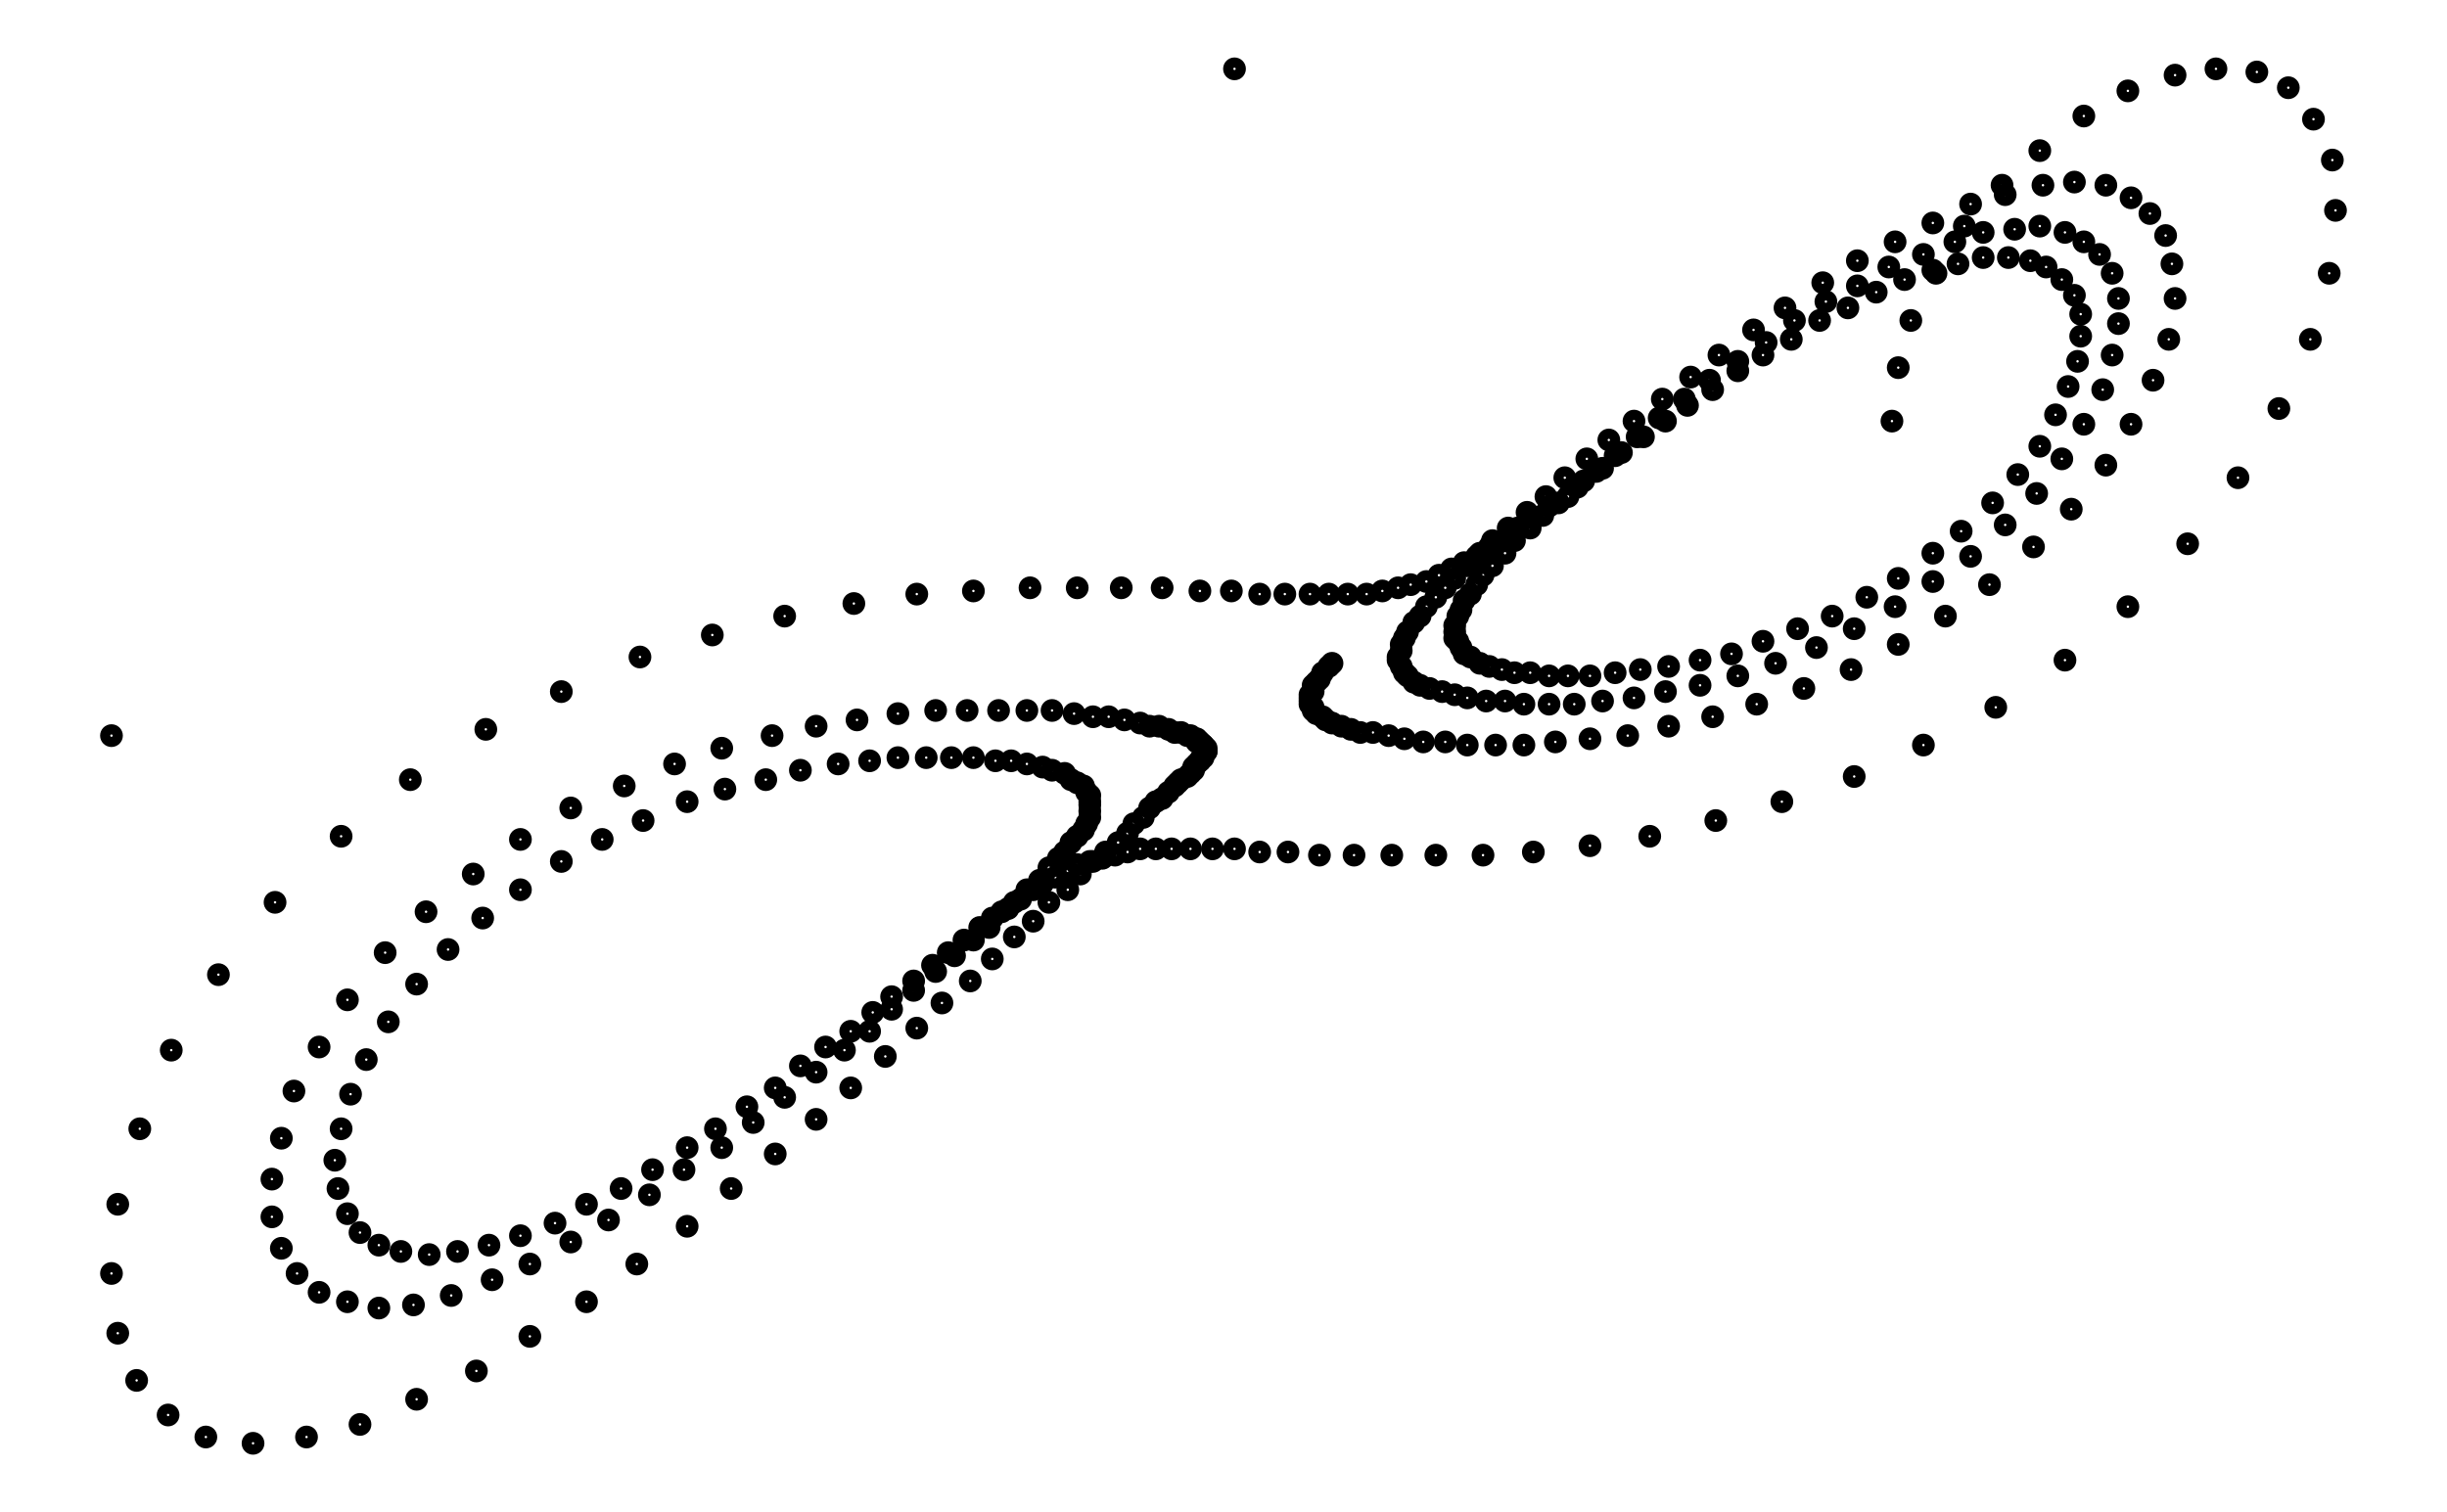 <svg xmlns="http://www.w3.org/2000/svg" width="161.8" height="100.0" viewBox="-86.7 -56.4 171.8 110.0">
<g fill="none" stroke="black" stroke-width="0.219%" transform="translate(0, -2.886) scale(2.288, -2.288)">
<circle cx="-35.7" cy="0.0" r="0.2" />
<circle cx="0.0" cy="21.2" r="0.2" />
<circle cx="20.9" cy="10.0" r="0.2" />
<circle cx="21.1" cy="11.7" r="0.2" />
<circle cx="21.5" cy="13.2" r="0.2" />
<circle cx="22.3" cy="14.7" r="0.2" />
<circle cx="23.2" cy="16.2" r="0.2" />
<circle cx="24.4" cy="17.5" r="0.2" />
<circle cx="25.6" cy="18.6" r="0.2" />
<circle cx="27.0" cy="19.7" r="0.2" />
<circle cx="28.4" cy="20.5" r="0.2" />
<circle cx="29.9" cy="21.0" r="0.2" />
<circle cx="31.2" cy="21.2" r="0.2" />
<circle cx="32.5" cy="21.1" r="0.2" />
<circle cx="33.5" cy="20.6" r="0.2" />
<circle cx="34.3" cy="19.6" r="0.2" />
<circle cx="34.9" cy="18.3" r="0.2" />
<circle cx="35.0" cy="16.7" r="0.2" />
<circle cx="34.8" cy="14.7" r="0.2" />
<circle cx="34.2" cy="12.6" r="0.2" />
<circle cx="33.2" cy="10.4" r="0.2" />
<circle cx="31.9" cy="8.2" r="0.2" />
<circle cx="30.3" cy="6.1" r="0.2" />
<circle cx="28.4" cy="4.1" r="0.2" />
<circle cx="26.4" cy="2.4" r="0.2" />
<circle cx="24.2" cy="0.9" r="0.2" />
<circle cx="21.9" cy="-0.3" r="0.2" />
<circle cx="19.7" cy="-1.3" r="0.2" />
<circle cx="17.4" cy="-2.1" r="0.2" />
<circle cx="15.3" cy="-2.7" r="0.2" />
<circle cx="13.2" cy="-3.2" r="0.2" />
<circle cx="11.3" cy="-3.5" r="0.2" />
<circle cx="9.5" cy="-3.7" r="0.2" />
<circle cx="7.9" cy="-3.8" r="0.2" />
<circle cx="6.4" cy="-3.8" r="0.2" />
<circle cx="5.0" cy="-3.8" r="0.2" />
<circle cx="3.8" cy="-3.8" r="0.2" />
<circle cx="2.7" cy="-3.8" r="0.2" />
<circle cx="1.7" cy="-3.7" r="0.2" />
<circle cx="0.8" cy="-3.7" r="0.2" />
<circle cx="-0.0" cy="-3.6" r="0.2" />
<circle cx="-0.7" cy="-3.6" r="0.2" />
<circle cx="-1.4" cy="-3.6" r="0.2" />
<circle cx="-2.0" cy="-3.6" r="0.2" />
<circle cx="-2.5" cy="-3.6" r="0.2" />
<circle cx="-3.0" cy="-3.6" r="0.2" />
<circle cx="-3.4" cy="-3.7" r="0.2" />
<circle cx="-3.8" cy="-3.8" r="0.2" />
<circle cx="-4.2" cy="-3.9" r="0.2" />
<circle cx="-4.6" cy="-4.0" r="0.2" />
<circle cx="-5.0" cy="-4.1" r="0.2" />
<circle cx="-5.3" cy="-4.3" r="0.2" />
<circle cx="-5.7" cy="-4.5" r="0.2" />
<circle cx="-6.1" cy="-4.7" r="0.2" />
<circle cx="-6.4" cy="-4.9" r="0.2" />
<circle cx="-6.8" cy="-5.2" r="0.2" />
<circle cx="-7.2" cy="-5.5" r="0.2" />
<circle cx="-7.7" cy="-5.8" r="0.2" />
<circle cx="-8.1" cy="-6.1" r="0.2" />
<circle cx="-8.6" cy="-6.5" r="0.2" />
<circle cx="-9.1" cy="-6.9" r="0.2" />
<circle cx="-9.6" cy="-7.3" r="0.2" />
<circle cx="-10.2" cy="-7.8" r="0.2" />
<circle cx="-10.9" cy="-8.3" r="0.2" />
<circle cx="-11.5" cy="-8.8" r="0.2" />
<circle cx="-12.2" cy="-9.4" r="0.2" />
<circle cx="-13.0" cy="-9.9" r="0.2" />
<circle cx="-13.8" cy="-10.5" r="0.2" />
<circle cx="-14.6" cy="-11.2" r="0.2" />
<circle cx="-15.5" cy="-11.8" r="0.2" />
<circle cx="-16.5" cy="-12.5" r="0.2" />
<circle cx="-17.4" cy="-13.1" r="0.2" />
<circle cx="-18.5" cy="-13.8" r="0.2" />
<circle cx="-19.5" cy="-14.4" r="0.2" />
<circle cx="-20.6" cy="-14.9" r="0.2" />
<circle cx="-21.6" cy="-15.5" r="0.2" />
<circle cx="-22.7" cy="-15.9" r="0.2" />
<circle cx="-23.7" cy="-16.2" r="0.2" />
<circle cx="-24.7" cy="-16.4" r="0.2" />
<circle cx="-25.6" cy="-16.5" r="0.2" />
<circle cx="-26.5" cy="-16.4" r="0.2" />
<circle cx="-27.2" cy="-16.2" r="0.2" />
<circle cx="-27.8" cy="-15.8" r="0.2" />
<circle cx="-28.2" cy="-15.2" r="0.2" />
<circle cx="-28.5" cy="-14.4" r="0.2" />
<circle cx="-28.6" cy="-13.5" r="0.2" />
<circle cx="-28.4" cy="-12.5" r="0.2" />
<circle cx="-28.1" cy="-11.4" r="0.2" />
<circle cx="-27.6" cy="-10.3" r="0.2" />
<circle cx="-26.9" cy="-9.1" r="0.2" />
<circle cx="-26.0" cy="-7.9" r="0.2" />
<circle cx="-25.0" cy="-6.8" r="0.2" />
<circle cx="-23.9" cy="-5.8" r="0.2" />
<circle cx="-22.7" cy="-4.9" r="0.2" />
<circle cx="-21.4" cy="-4.0" r="0.2" />
<circle cx="-20.1" cy="-3.3" r="0.2" />
<circle cx="-18.8" cy="-2.7" r="0.2" />
<circle cx="-17.4" cy="-2.1" r="0.2" />
<circle cx="-16.2" cy="-1.7" r="0.2" />
<circle cx="-14.9" cy="-1.4" r="0.2" />
<circle cx="-13.8" cy="-1.1" r="0.2" />
<circle cx="-12.6" cy="-0.9" r="0.2" />
<circle cx="-11.6" cy="-0.8" r="0.2" />
<circle cx="-10.7" cy="-0.7" r="0.2" />
<circle cx="-9.8" cy="-0.7" r="0.2" />
<circle cx="-9.0" cy="-0.7" r="0.2" />
<circle cx="-8.3" cy="-0.7" r="0.2" />
<circle cx="-7.6" cy="-0.8" r="0.2" />
<circle cx="-7.1" cy="-0.8" r="0.2" />
<circle cx="-6.6" cy="-0.9" r="0.2" />
<circle cx="-6.1" cy="-1.0" r="0.2" />
<circle cx="-5.8" cy="-1.1" r="0.2" />
<circle cx="-5.4" cy="-1.2" r="0.2" />
<circle cx="-5.2" cy="-1.4" r="0.2" />
<circle cx="-5.0" cy="-1.5" r="0.2" />
<circle cx="-4.8" cy="-1.6" r="0.2" />
<circle cx="-4.7" cy="-1.8" r="0.2" />
<circle cx="-4.6" cy="-1.9" r="0.2" />
<circle cx="-4.6" cy="-2.1" r="0.2" />
<circle cx="-4.6" cy="-2.2" r="0.2" />
<circle cx="-4.6" cy="-2.4" r="0.2" />
<circle cx="-4.6" cy="-2.6" r="0.2" />
<circle cx="-4.7" cy="-2.8" r="0.2" />
<circle cx="-4.8" cy="-3.0" r="0.2" />
<circle cx="-5.0" cy="-3.2" r="0.2" />
<circle cx="-5.2" cy="-3.4" r="0.2" />
<circle cx="-5.4" cy="-3.7" r="0.2" />
<circle cx="-5.6" cy="-3.9" r="0.2" />
<circle cx="-5.9" cy="-4.2" r="0.2" />
<circle cx="-6.2" cy="-4.6" r="0.2" />
<circle cx="-6.6" cy="-4.9" r="0.2" />
<circle cx="-7.0" cy="-5.3" r="0.2" />
<circle cx="-7.4" cy="-5.6" r="0.2" />
<circle cx="-7.8" cy="-6.1" r="0.2" />
<circle cx="-8.3" cy="-6.5" r="0.2" />
<circle cx="-8.9" cy="-7.0" r="0.2" />
<circle cx="-9.5" cy="-7.5" r="0.2" />
<circle cx="-10.2" cy="-8.1" r="0.2" />
<circle cx="-10.9" cy="-8.7" r="0.2" />
<circle cx="-11.6" cy="-9.4" r="0.2" />
<circle cx="-12.4" cy="-10.0" r="0.2" />
<circle cx="-13.3" cy="-10.7" r="0.2" />
<circle cx="-14.3" cy="-11.5" r="0.2" />
<circle cx="-15.3" cy="-12.3" r="0.2" />
<circle cx="-16.3" cy="-13.1" r="0.2" />
<circle cx="-17.5" cy="-13.8" r="0.2" />
<circle cx="-18.6" cy="-14.6" r="0.2" />
<circle cx="-19.9" cy="-15.4" r="0.2" />
<circle cx="-21.1" cy="-16.1" r="0.2" />
<circle cx="-22.4" cy="-16.8" r="0.2" />
<circle cx="-23.6" cy="-17.3" r="0.2" />
<circle cx="-24.9" cy="-17.8" r="0.2" />
<circle cx="-26.1" cy="-18.1" r="0.2" />
<circle cx="-27.2" cy="-18.2" r="0.2" />
<circle cx="-28.2" cy="-18.0" r="0.2" />
<circle cx="-29.1" cy="-17.7" r="0.2" />
<circle cx="-29.8" cy="-17.1" r="0.2" />
<circle cx="-30.3" cy="-16.3" r="0.2" />
<circle cx="-30.6" cy="-15.3" r="0.2" />
<circle cx="-30.6" cy="-14.1" r="0.2" />
<circle cx="-30.3" cy="-12.8" r="0.2" />
<circle cx="-29.9" cy="-11.3" r="0.2" />
<circle cx="-29.1" cy="-9.9" r="0.2" />
<circle cx="-28.2" cy="-8.4" r="0.2" />
<circle cx="-27.0" cy="-6.9" r="0.2" />
<circle cx="-25.7" cy="-5.6" r="0.2" />
<circle cx="-24.2" cy="-4.4" r="0.2" />
<circle cx="-22.7" cy="-3.3" r="0.2" />
<circle cx="-21.1" cy="-2.3" r="0.2" />
<circle cx="-19.4" cy="-1.6" r="0.2" />
<circle cx="-17.8" cy="-0.9" r="0.2" />
<circle cx="-16.3" cy="-0.4" r="0.2" />
<circle cx="-14.7" cy="0.0" r="0.2" />
<circle cx="-13.3" cy="0.3" r="0.2" />
<circle cx="-12.0" cy="0.5" r="0.2" />
<circle cx="-10.7" cy="0.7" r="0.2" />
<circle cx="-9.5" cy="0.8" r="0.2" />
<circle cx="-8.5" cy="0.8" r="0.2" />
<circle cx="-7.5" cy="0.8" r="0.2" />
<circle cx="-6.6" cy="0.8" r="0.2" />
<circle cx="-5.8" cy="0.8" r="0.2" />
<circle cx="-5.1" cy="0.7" r="0.2" />
<circle cx="-4.5" cy="0.6" r="0.2" />
<circle cx="-4.0" cy="0.6" r="0.2" />
<circle cx="-3.5" cy="0.5" r="0.2" />
<circle cx="-3.0" cy="0.4" r="0.2" />
<circle cx="-2.7" cy="0.3" r="0.2" />
<circle cx="-2.4" cy="0.3" r="0.2" />
<circle cx="-2.1" cy="0.2" r="0.2" />
<circle cx="-1.9" cy="0.1" r="0.2" />
<circle cx="-1.7" cy="0.1" r="0.2" />
<circle cx="-1.5" cy="0.0" r="0.2" />
<circle cx="-1.4" cy="-0.0" r="0.2" />
<circle cx="-1.2" cy="-0.1" r="0.2" />
<circle cx="-1.2" cy="-0.2" r="0.2" />
<circle cx="-1.1" cy="-0.2" r="0.2" />
<circle cx="-1.0" cy="-0.3" r="0.2" />
<circle cx="-1.0" cy="-0.3" r="0.2" />
<circle cx="-1.0" cy="-0.4" r="0.2" />
<circle cx="-0.9" cy="-0.4" r="0.2" />
<circle cx="-0.9" cy="-0.5" r="0.2" />
<circle cx="-0.9" cy="-0.5" r="0.2" />
<circle cx="-1.0" cy="-0.6" r="0.2" />
<circle cx="-1.0" cy="-0.6" r="0.2" />
<circle cx="-1.0" cy="-0.7" r="0.2" />
<circle cx="-1.1" cy="-0.8" r="0.2" />
<circle cx="-1.1" cy="-0.8" r="0.2" />
<circle cx="-1.2" cy="-0.9" r="0.2" />
<circle cx="-1.3" cy="-1.0" r="0.2" />
<circle cx="-1.3" cy="-1.1" r="0.2" />
<circle cx="-1.4" cy="-1.2" r="0.2" />
<circle cx="-1.5" cy="-1.3" r="0.2" />
<circle cx="-1.7" cy="-1.4" r="0.2" />
<circle cx="-1.8" cy="-1.5" r="0.2" />
<circle cx="-1.9" cy="-1.6" r="0.2" />
<circle cx="-2.1" cy="-1.8" r="0.2" />
<circle cx="-2.3" cy="-2.0" r="0.2" />
<circle cx="-2.5" cy="-2.1" r="0.2" />
<circle cx="-2.7" cy="-2.3" r="0.2" />
<circle cx="-2.9" cy="-2.6" r="0.2" />
<circle cx="-3.2" cy="-2.8" r="0.2" />
<circle cx="-3.4" cy="-3.1" r="0.2" />
<circle cx="-3.7" cy="-3.4" r="0.2" />
<circle cx="-4.1" cy="-3.7" r="0.2" />
<circle cx="-4.5" cy="-4.0" r="0.2" />
<circle cx="-4.9" cy="-4.4" r="0.2" />
<circle cx="-5.3" cy="-4.9" r="0.2" />
<circle cx="-5.9" cy="-5.3" r="0.2" />
<circle cx="-6.4" cy="-5.9" r="0.2" />
<circle cx="-7.0" cy="-6.4" r="0.2" />
<circle cx="-7.7" cy="-7.1" r="0.2" />
<circle cx="-8.4" cy="-7.8" r="0.2" />
<circle cx="-9.3" cy="-8.5" r="0.2" />
<circle cx="-10.1" cy="-9.3" r="0.2" />
<circle cx="-11.1" cy="-10.2" r="0.2" />
<circle cx="-12.2" cy="-11.2" r="0.2" />
<circle cx="-13.3" cy="-12.2" r="0.2" />
<circle cx="-14.6" cy="-13.3" r="0.2" />
<circle cx="-16.0" cy="-14.4" r="0.2" />
<circle cx="-17.4" cy="-15.6" r="0.2" />
<circle cx="-19.0" cy="-16.8" r="0.2" />
<circle cx="-20.6" cy="-18.0" r="0.2" />
<circle cx="-22.4" cy="-19.1" r="0.2" />
<circle cx="-24.1" cy="-20.2" r="0.2" />
<circle cx="-26.0" cy="-21.1" r="0.2" />
<circle cx="-27.8" cy="-21.9" r="0.2" />
<circle cx="-29.5" cy="-22.3" r="0.2" />
<circle cx="-31.2" cy="-22.5" r="0.2" />
<circle cx="-32.7" cy="-22.3" r="0.2" />
<circle cx="-33.9" cy="-21.6" r="0.2" />
<circle cx="-34.9" cy="-20.5" r="0.2" />
<circle cx="-35.5" cy="-19.0" r="0.2" />
<circle cx="-35.7" cy="-17.1" r="0.2" />
<circle cx="-35.5" cy="-14.9" r="0.2" />
<circle cx="-34.8" cy="-12.5" r="0.2" />
<circle cx="-33.8" cy="-10.0" r="0.2" />
<circle cx="-32.3" cy="-7.6" r="0.2" />
<circle cx="-30.5" cy="-5.3" r="0.2" />
<circle cx="-28.4" cy="-3.2" r="0.2" />
<circle cx="-26.2" cy="-1.4" r="0.2" />
<circle cx="-23.8" cy="0.2" r="0.2" />
<circle cx="-21.4" cy="1.4" r="0.2" />
<circle cx="-18.9" cy="2.5" r="0.2" />
<circle cx="-16.6" cy="3.2" r="0.2" />
<circle cx="-14.3" cy="3.8" r="0.2" />
<circle cx="-12.1" cy="4.2" r="0.2" />
<circle cx="-10.1" cy="4.5" r="0.2" />
<circle cx="-8.3" cy="4.6" r="0.2" />
<circle cx="-6.5" cy="4.7" r="0.2" />
<circle cx="-5.0" cy="4.7" r="0.2" />
<circle cx="-3.6" cy="4.7" r="0.2" />
<circle cx="-2.3" cy="4.7" r="0.2" />
<circle cx="-1.1" cy="4.6" r="0.2" />
<circle cx="-0.1" cy="4.6" r="0.2" />
<circle cx="0.8" cy="4.5" r="0.2" />
<circle cx="1.6" cy="4.5" r="0.2" />
<circle cx="2.4" cy="4.5" r="0.2" />
<circle cx="3.0" cy="4.5" r="0.2" />
<circle cx="3.6" cy="4.5" r="0.2" />
<circle cx="4.2" cy="4.5" r="0.2" />
<circle cx="4.7" cy="4.6" r="0.2" />
<circle cx="5.2" cy="4.7" r="0.2" />
<circle cx="5.6" cy="4.8" r="0.2" />
<circle cx="6.1" cy="4.9" r="0.2" />
<circle cx="6.5" cy="5.1" r="0.2" />
<circle cx="6.9" cy="5.3" r="0.2" />
<circle cx="7.3" cy="5.5" r="0.2" />
<circle cx="7.7" cy="5.7" r="0.2" />
<circle cx="8.1" cy="6.0" r="0.2" />
<circle cx="8.6" cy="6.2" r="0.2" />
<circle cx="9.0" cy="6.6" r="0.2" />
<circle cx="9.5" cy="6.9" r="0.2" />
<circle cx="10.0" cy="7.3" r="0.2" />
<circle cx="10.6" cy="7.6" r="0.2" />
<circle cx="11.1" cy="8.1" r="0.2" />
<circle cx="11.7" cy="8.5" r="0.2" />
<circle cx="12.3" cy="9.0" r="0.2" />
<circle cx="13.0" cy="9.5" r="0.2" />
<circle cx="13.7" cy="10.0" r="0.2" />
<circle cx="14.4" cy="10.5" r="0.2" />
<circle cx="15.2" cy="11.0" r="0.2" />
<circle cx="16.0" cy="11.6" r="0.2" />
<circle cx="16.8" cy="12.1" r="0.2" />
<circle cx="17.7" cy="12.6" r="0.2" />
<circle cx="18.6" cy="13.2" r="0.2" />
<circle cx="19.5" cy="13.6" r="0.2" />
<circle cx="20.4" cy="14.1" r="0.2" />
<circle cx="21.3" cy="14.5" r="0.2" />
<circle cx="22.2" cy="14.8" r="0.2" />
<circle cx="23.0" cy="15.0" r="0.2" />
<circle cx="23.8" cy="15.2" r="0.2" />
<circle cx="24.6" cy="15.2" r="0.2" />
<circle cx="25.3" cy="15.1" r="0.2" />
<circle cx="25.8" cy="14.9" r="0.2" />
<circle cx="26.3" cy="14.5" r="0.2" />
<circle cx="26.7" cy="14.0" r="0.2" />
<circle cx="26.9" cy="13.4" r="0.2" />
<circle cx="26.9" cy="12.7" r="0.2" />
<circle cx="26.8" cy="11.9" r="0.2" />
<circle cx="26.5" cy="11.1" r="0.2" />
<circle cx="26.1" cy="10.2" r="0.2" />
<circle cx="25.6" cy="9.2" r="0.2" />
<circle cx="24.9" cy="8.3" r="0.2" />
<circle cx="24.1" cy="7.4" r="0.2" />
<circle cx="23.1" cy="6.5" r="0.2" />
<circle cx="22.2" cy="5.8" r="0.2" />
<circle cx="21.1" cy="5.0" r="0.2" />
<circle cx="20.1" cy="4.4" r="0.2" />
<circle cx="19.0" cy="3.8" r="0.2" />
<circle cx="17.9" cy="3.4" r="0.2" />
<circle cx="16.8" cy="3.0" r="0.2" />
<circle cx="15.8" cy="2.6" r="0.2" />
<circle cx="14.8" cy="2.4" r="0.2" />
<circle cx="13.8" cy="2.2" r="0.2" />
<circle cx="12.9" cy="2.1" r="0.2" />
<circle cx="12.1" cy="2.0" r="0.2" />
<circle cx="11.3" cy="1.9" r="0.2" />
<circle cx="10.6" cy="1.9" r="0.2" />
<circle cx="10.0" cy="1.9" r="0.2" />
<circle cx="9.4" cy="2.0" r="0.2" />
<circle cx="8.9" cy="2.0" r="0.2" />
<circle cx="8.5" cy="2.1" r="0.2" />
<circle cx="8.1" cy="2.2" r="0.2" />
<circle cx="7.8" cy="2.3" r="0.2" />
<circle cx="7.5" cy="2.5" r="0.2" />
<circle cx="7.3" cy="2.6" r="0.2" />
<circle cx="7.2" cy="2.8" r="0.2" />
<circle cx="7.1" cy="3.0" r="0.2" />
<circle cx="7.0" cy="3.1" r="0.2" />
<circle cx="7.0" cy="3.3" r="0.2" />
<circle cx="7.0" cy="3.5" r="0.2" />
<circle cx="7.1" cy="3.8" r="0.2" />
<circle cx="7.2" cy="4.0" r="0.2" />
<circle cx="7.3" cy="4.3" r="0.2" />
<circle cx="7.5" cy="4.5" r="0.2" />
<circle cx="7.7" cy="4.8" r="0.2" />
<circle cx="7.9" cy="5.1" r="0.2" />
<circle cx="8.2" cy="5.4" r="0.2" />
<circle cx="8.6" cy="5.8" r="0.2" />
<circle cx="8.9" cy="6.2" r="0.2" />
<circle cx="9.4" cy="6.6" r="0.2" />
<circle cx="9.8" cy="7.0" r="0.2" />
<circle cx="10.3" cy="7.4" r="0.2" />
<circle cx="10.9" cy="7.9" r="0.2" />
<circle cx="11.5" cy="8.4" r="0.2" />
<circle cx="12.1" cy="8.9" r="0.2" />
<circle cx="12.8" cy="9.5" r="0.2" />
<circle cx="13.5" cy="10.1" r="0.2" />
<circle cx="14.3" cy="10.7" r="0.2" />
<circle cx="15.1" cy="11.3" r="0.2" />
<circle cx="16.0" cy="11.9" r="0.2" />
<circle cx="16.9" cy="12.5" r="0.2" />
<circle cx="17.8" cy="13.2" r="0.2" />
<circle cx="18.8" cy="13.8" r="0.2" />
<circle cx="19.8" cy="14.3" r="0.2" />
<circle cx="20.8" cy="14.9" r="0.2" />
<circle cx="21.9" cy="15.3" r="0.2" />
<circle cx="22.9" cy="15.7" r="0.2" />
<circle cx="23.8" cy="16.0" r="0.2" />
<circle cx="24.8" cy="16.1" r="0.2" />
<circle cx="25.6" cy="16.2" r="0.2" />
<circle cx="26.4" cy="16.0" r="0.2" />
<circle cx="27.0" cy="15.7" r="0.2" />
<circle cx="27.5" cy="15.3" r="0.2" />
<circle cx="27.9" cy="14.7" r="0.2" />
<circle cx="28.1" cy="13.9" r="0.2" />
<circle cx="28.1" cy="13.1" r="0.2" />
<circle cx="27.9" cy="12.1" r="0.2" />
<circle cx="27.6" cy="11.0" r="0.2" />
<circle cx="27.0" cy="9.9" r="0.2" />
<circle cx="26.3" cy="8.8" r="0.2" />
<circle cx="25.5" cy="7.7" r="0.2" />
<circle cx="24.5" cy="6.7" r="0.2" />
<circle cx="23.4" cy="5.7" r="0.2" />
<circle cx="22.2" cy="4.9" r="0.2" />
<circle cx="21.0" cy="4.1" r="0.2" />
<circle cx="19.7" cy="3.4" r="0.2" />
<circle cx="18.5" cy="2.8" r="0.2" />
<circle cx="17.2" cy="2.3" r="0.2" />
<circle cx="16.0" cy="1.9" r="0.2" />
<circle cx="14.8" cy="1.6" r="0.2" />
<circle cx="13.7" cy="1.4" r="0.2" />
<circle cx="12.7" cy="1.2" r="0.2" />
<circle cx="11.7" cy="1.1" r="0.2" />
<circle cx="10.8" cy="1.0" r="0.2" />
<circle cx="10.0" cy="1.0" r="0.2" />
<circle cx="9.2" cy="1.0" r="0.2" />
<circle cx="8.6" cy="1.1" r="0.2" />
<circle cx="8.0" cy="1.1" r="0.2" />
<circle cx="7.4" cy="1.2" r="0.2" />
<circle cx="7.0" cy="1.3" r="0.2" />
<circle cx="6.6" cy="1.4" r="0.2" />
<circle cx="6.2" cy="1.5" r="0.2" />
<circle cx="5.9" cy="1.6" r="0.2" />
<circle cx="5.7" cy="1.7" r="0.2" />
<circle cx="5.5" cy="1.9" r="0.2" />
<circle cx="5.4" cy="2.0" r="0.2" />
<circle cx="5.3" cy="2.2" r="0.2" />
<circle cx="5.2" cy="2.4" r="0.2" />
<circle cx="5.2" cy="2.5" r="0.2" />
<circle cx="5.3" cy="2.7" r="0.2" />
<circle cx="5.3" cy="2.9" r="0.2" />
<circle cx="5.4" cy="3.1" r="0.2" />
<circle cx="5.5" cy="3.3" r="0.2" />
<circle cx="5.7" cy="3.6" r="0.2" />
<circle cx="5.9" cy="3.8" r="0.2" />
<circle cx="6.1" cy="4.1" r="0.2" />
<circle cx="6.4" cy="4.4" r="0.2" />
<circle cx="6.7" cy="4.7" r="0.2" />
<circle cx="7.0" cy="5.0" r="0.2" />
<circle cx="7.4" cy="5.4" r="0.2" />
<circle cx="7.8" cy="5.8" r="0.2" />
<circle cx="8.2" cy="6.2" r="0.2" />
<circle cx="8.7" cy="6.6" r="0.2" />
<circle cx="9.3" cy="7.1" r="0.2" />
<circle cx="9.9" cy="7.6" r="0.2" />
<circle cx="10.5" cy="8.2" r="0.2" />
<circle cx="11.2" cy="8.8" r="0.2" />
<circle cx="11.9" cy="9.4" r="0.2" />
<circle cx="12.7" cy="10.0" r="0.2" />
<circle cx="13.6" cy="10.7" r="0.2" />
<circle cx="14.5" cy="11.4" r="0.2" />
<circle cx="15.4" cy="12.1" r="0.2" />
<circle cx="16.5" cy="12.9" r="0.2" />
<circle cx="17.5" cy="13.6" r="0.2" />
<circle cx="18.7" cy="14.4" r="0.2" />
<circle cx="19.8" cy="15.1" r="0.2" />
<circle cx="21.0" cy="15.7" r="0.2" />
<circle cx="22.2" cy="16.3" r="0.2" />
<circle cx="23.4" cy="16.9" r="0.2" />
<circle cx="24.5" cy="17.2" r="0.2" />
<circle cx="25.7" cy="17.5" r="0.2" />
<circle cx="26.7" cy="17.6" r="0.2" />
<circle cx="27.7" cy="17.5" r="0.2" />
<circle cx="28.5" cy="17.1" r="0.2" />
<circle cx="29.1" cy="16.6" r="0.2" />
<circle cx="29.6" cy="15.9" r="0.2" />
<circle cx="29.8" cy="15.0" r="0.2" />
<circle cx="29.9" cy="13.9" r="0.2" />
<circle cx="29.7" cy="12.6" r="0.2" />
<circle cx="29.2" cy="11.3" r="0.2" />
<circle cx="28.5" cy="9.9" r="0.2" />
<circle cx="27.7" cy="8.6" r="0.2" />
<circle cx="26.6" cy="7.2" r="0.2" />
<circle cx="25.4" cy="6.0" r="0.2" />
<circle cx="24.0" cy="4.8" r="0.2" />
<circle cx="22.6" cy="3.8" r="0.2" />
<circle cx="21.1" cy="2.9" r="0.2" />
<circle cx="19.6" cy="2.1" r="0.2" />
<circle cx="18.1" cy="1.5" r="0.2" />
<circle cx="16.6" cy="1.0" r="0.2" />
<circle cx="15.2" cy="0.6" r="0.2" />
<circle cx="13.8" cy="0.3" r="0.2" />
<circle cx="12.5" cy="0.0" r="0.2" />
<circle cx="11.3" cy="-0.1" r="0.2" />
<circle cx="10.2" cy="-0.2" r="0.2" />
<circle cx="9.2" cy="-0.3" r="0.2" />
<circle cx="8.3" cy="-0.3" r="0.2" />
<circle cx="7.4" cy="-0.3" r="0.2" />
<circle cx="6.7" cy="-0.2" r="0.2" />
<circle cx="6.0" cy="-0.2" r="0.2" />
<circle cx="5.4" cy="-0.1" r="0.2" />
<circle cx="4.9" cy="-0.0" r="0.2" />
<circle cx="4.4" cy="0.1" r="0.2" />
<circle cx="4.0" cy="0.1" r="0.2" />
<circle cx="3.7" cy="0.2" r="0.2" />
<circle cx="3.4" cy="0.3" r="0.2" />
<circle cx="3.1" cy="0.4" r="0.2" />
<circle cx="2.9" cy="0.5" r="0.2" />
<circle cx="2.8" cy="0.6" r="0.2" />
<circle cx="2.6" cy="0.7" r="0.2" />
<circle cx="2.5" cy="0.8" r="0.2" />
<circle cx="2.5" cy="0.9" r="0.2" />
<circle cx="2.4" cy="1.0" r="0.2" />
<circle cx="2.4" cy="1.1" r="0.2" />
<circle cx="2.4" cy="1.2" r="0.2" />
<circle cx="2.4" cy="1.3" r="0.2" />
<circle cx="2.5" cy="1.4" r="0.2" />
<circle cx="2.5" cy="1.6" r="0.2" />
<circle cx="2.6" cy="1.7" r="0.2" />
<circle cx="2.7" cy="1.8" r="0.2" />
<circle cx="2.8" cy="2.0" r="0.2" />
<circle cx="3.0" cy="2.2" r="0.2" />
<circle cx="3.1" cy="2.3" r="0.2" />
</g>
</svg>